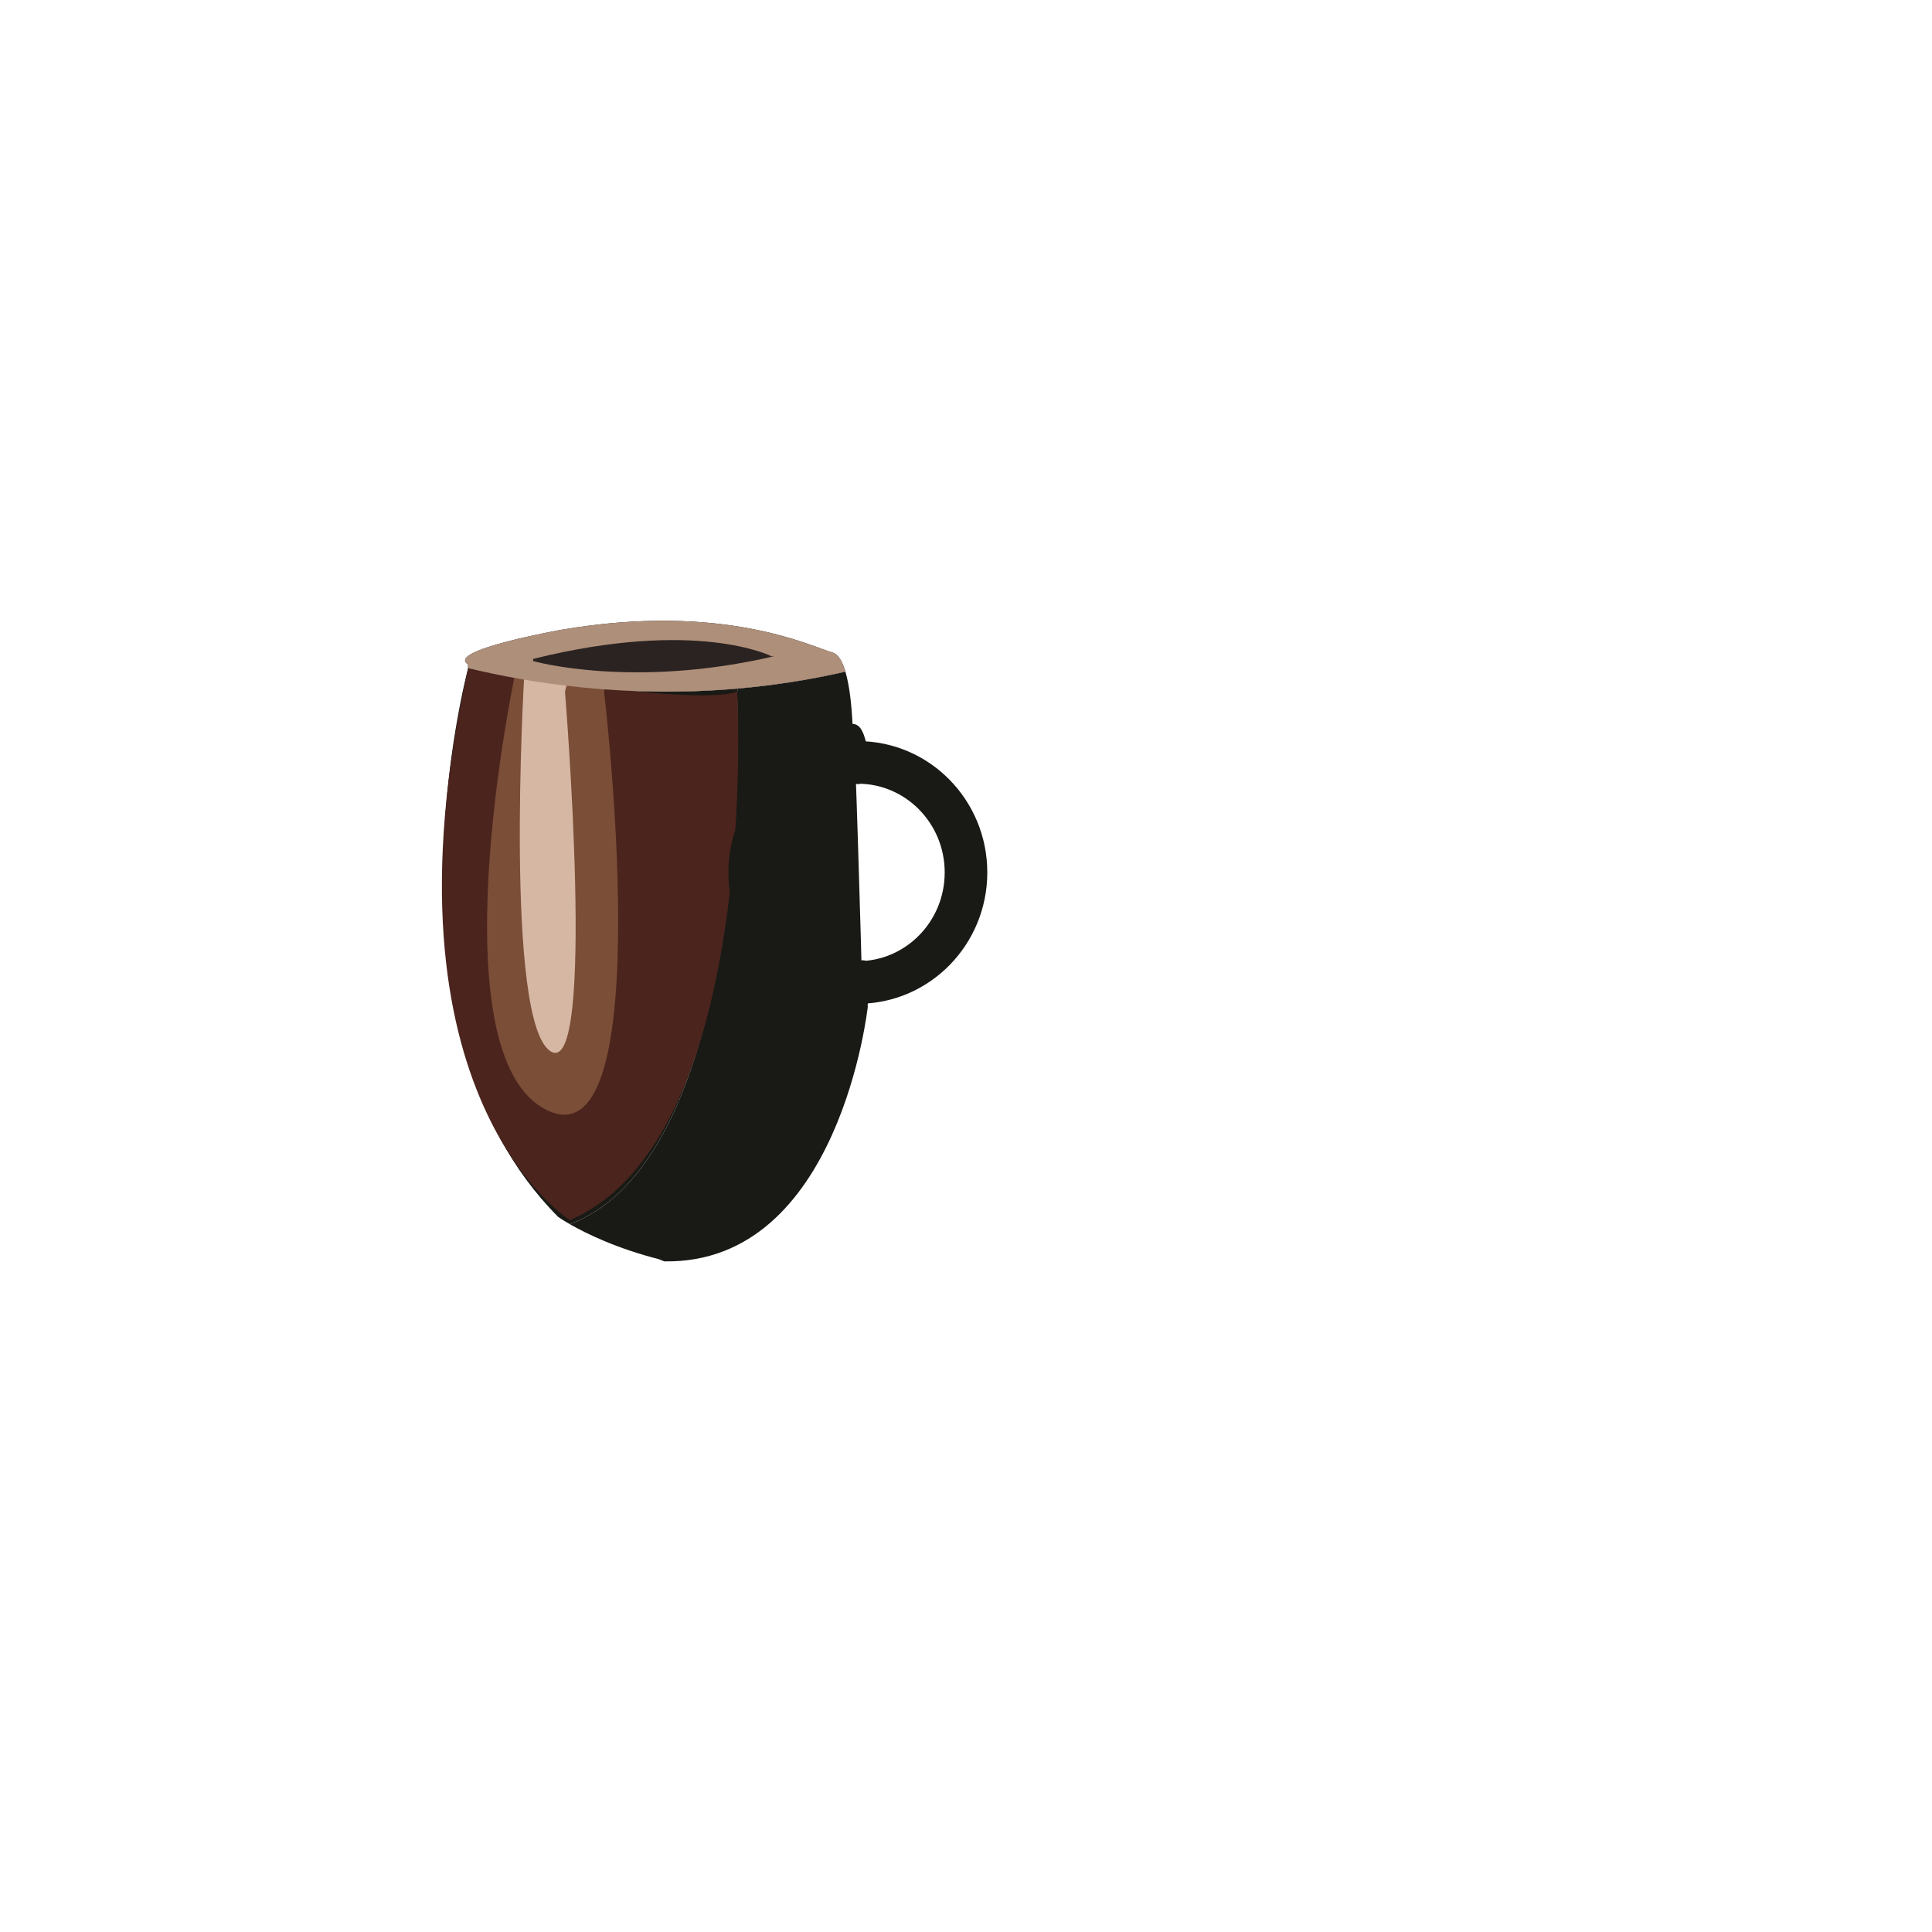 <?xml version="1.0" encoding="utf-8"?>
<!-- Generator: Adobe Illustrator 16.0.0, SVG Export Plug-In . SVG Version: 6.00 Build 0)  -->
<!DOCTYPE svg PUBLIC "-//W3C//DTD SVG 1.1//EN" "http://www.w3.org/Graphics/SVG/1.1/DTD/svg11.dtd">
<svg version="1.1" id="레이어_1" xmlns="http://www.w3.org/2000/svg" xmlns:xlink="http://www.w3.org/1999/xlink" x="0px"
	 y="0px" width="1133.86px" height="1133.86px" viewBox="0 0 1133.86 1133.86" enable-background="new 0 0 1133.86 1133.86"
	 xml:space="preserve">
<g>
	<path fill="#191A15" d="M433.118,404.082c20.204-1.774,41.309-4.917,63.046-9.893c-1.711-5.792-4.1-10.176-7.442-11.168
		c-13.379-3.97-64.345-29.453-158.632-13.526c0,0-68.804,12.104-55.425,20.386v2.201
		C310.743,400.878,367.042,409.886,433.118,404.082"/>
	<path fill="#191A15" d="M387.803,739.283c-26.039-6.533-44.189-15.561-53.36-20.827c108.19-40.918,98.216-309.25,98.216-309.25
		v-3.268l0.459-1.856c20.204-1.774,41.309-4.917,63.046-9.893c5.14,17.387,4.185,47.457,4.662,36.465
		c0.637-14.653,5.097,143.342,5.097,146.527c0,2.39-5.734,9.079,1.612,12.274"/>
	<path fill="#191A15" d="M432.659,409.206v-3.268l0.459-1.856c-66.076,5.804-122.375-3.204-158.453-12v0.347
		c0,0-56.7,211.509,52.877,321.723c0,0,2.356,1.693,6.901,4.304C442.633,677.538,432.659,409.206,432.659,409.206z"/>
</g>
<path fill="#4B241D" d="M334.443,716.063c0,0-115.841-71.99-59.778-323.634c0,0,133.148,22.559,157.994,13.509
	C432.659,405.938,447.098,667.646,334.443,716.063z"/>
<path fill="#7B4E37" d="M301.833,397.855c0,0-46.705,222.426,19.55,253.854c66.256,31.428,33.128-245.771,33.128-245.771
	l1.699-8.083l-50.011-4.79L301.833,397.855z"/>
<path fill="#D6B7A4" d="M331.578,405.938c0,0,18.686,228.511-8.495,211.021c-27.182-17.489-15.545-218.097-15.545-218.097
	l5.352-5.796l20.705,4.79L331.578,405.938z"/>
<g>
	<path fill="#AE8F7A" d="M433.118,404.082c20.204-1.774,41.309-4.917,63.046-9.893c-1.711-5.792-4.1-10.176-7.442-11.168
		c-13.379-3.97-64.345-29.453-158.632-13.526c0,0-68.804,12.104-55.425,20.386v2.201
		C310.743,400.878,367.042,409.886,433.118,404.082"/>
	<path fill="none" d="M496.164,394.189c-21.737,4.977-42.842,8.119-63.046,9.893l-0.459,1.856v3.268"/>
	<path fill="none" d="M432.659,409.206v-3.268l0.459-1.856c-66.076,5.804-122.375-3.204-158.453-12v0.347
		c0,0-56.7,211.509,52.877,321.723c0,0,2.356,1.693,6.901,4.304C442.633,677.538,432.659,409.206,432.659,409.206z"/>
</g>
<path fill="#2B2321" d="M452.727,385.124c0,0-43.64-22.318-139.837,1.572v1.274c0,0,58.292,16.606,141.43-2.846"/>
<path fill="none" d="M510,547.984c0,0-0.43,56.975-36.102,105.049c-27.745,37.391-76.811,69.396-163.577,65.021L165,518.476L178,248
	c0,0,211-6,216,0s127,144.082,127,144.082L510,547.984z"/>
<ellipse fill="none" stroke="#191A15" stroke-width="25" stroke-miterlimit="10" cx="503.449" cy="512.02" rx="63.481" ry="64.572"/>
<ellipse transform="matrix(0.992 -0.129 0.129 0.992 -52.922 68.524)" fill="none" stroke="#191A15" stroke-width="9" stroke-miterlimit="10" cx="501.783" cy="442.228" rx="2.967" ry="13.272"/>
<ellipse transform="matrix(0.981 0.195 -0.195 0.981 123.197 -87.144)" fill="none" stroke="#191A15" stroke-width="9" stroke-miterlimit="10" cx="503.449" cy="581.084" rx="2.967" ry="13.271"/>
<path fill="#191A15" d="M509.347,590.367c0,0-16.235,151.686-119.541,149.909l-2.904-1.221L457.333,600l28-37L509.347,590.367z"/>
</svg>
